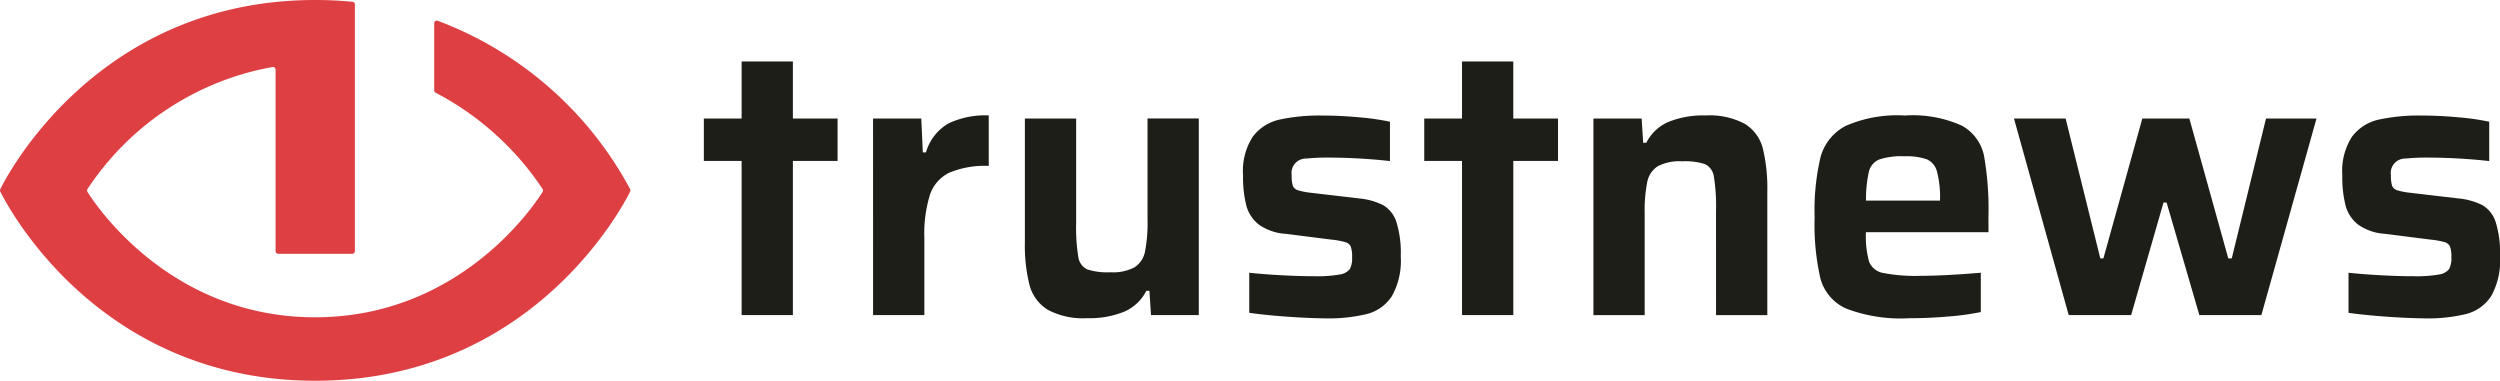 <svg xmlns="http://www.w3.org/2000/svg" width="197" height="30.002" viewBox="0 0 197 30.002"><defs><style>.a{fill:#de3f42;}.b{fill:#1d1e18;}</style></defs><g transform="translate(-330 -505.11)"><path class="a" d="M364.216,506.943v5.289a.208.208,0,0,0,.113.185,22.8,22.8,0,0,1,8.431,7.591.208.208,0,0,1,0,.221c-.682,1.089-6.541,9.883-17.934,9.883s-17.253-8.794-17.934-9.883a.207.207,0,0,1,0-.22,22.164,22.164,0,0,1,14.583-9.619.208.208,0,0,1,.24.206V524.9a.208.208,0,0,0,.208.208h5.834a.208.208,0,0,0,.208-.208V505.458a.208.208,0,0,0-.188-.208c-.945-.091-1.924-.14-2.938-.14-17.029,0-24.2,13.654-24.818,14.909a.206.206,0,0,0,0,.184c.623,1.255,7.79,14.909,24.818,14.909s24.2-13.655,24.818-14.909a.206.206,0,0,0,0-.184,28.617,28.617,0,0,0-15.165-13.272A.208.208,0,0,0,364.216,506.943Z" transform="translate(0 0)"/><g transform="translate(385.463 509.953)"><path class="b" d="M656.555,553.171V541.022h-2.977v-3.341h2.977v-4.495h4.039v4.495h3.523v3.341h-3.523v12.149Z" transform="translate(-653.578 -533.186)"/><path class="b" d="M730.875,558.079h3.8l.122,2.673h.243a3.908,3.908,0,0,1,1.762-2.278,6.753,6.753,0,0,1,3.189-.638v3.979a7.261,7.261,0,0,0-3.1.531,2.987,2.987,0,0,0-1.534,1.747,10.365,10.365,0,0,0-.44,3.4v6.075h-4.04Z" transform="translate(-717.541 -553.584)"/><path class="b" d="M810.057,572.821h-.243a3.5,3.5,0,0,1-1.731,1.64,7.252,7.252,0,0,1-2.946.517,5.869,5.869,0,0,1-3.1-.668,3.265,3.265,0,0,1-1.428-1.944,12.938,12.938,0,0,1-.365-3.432v-9.689h4.04v8.2a14.62,14.62,0,0,0,.167,2.688,1.286,1.286,0,0,0,.7,1,5.161,5.161,0,0,0,1.837.228,3.609,3.609,0,0,0,1.9-.395,1.9,1.9,0,0,0,.82-1.23,11.57,11.57,0,0,0,.2-2.475v-8.019h4.04v15.49h-3.766Z" transform="translate(-774.946 -554.749)"/><path class="b" d="M903.321,573.691q-1.686-.122-2.931-.3v-3.159q1.093.122,2.567.2t2.567.076a10.3,10.3,0,0,0,1.989-.136,1.227,1.227,0,0,0,.8-.425,1.794,1.794,0,0,0,.182-.926,2.361,2.361,0,0,0-.106-.85.659.659,0,0,0-.425-.349,6.261,6.261,0,0,0-1.108-.2l-3.584-.455a4.107,4.107,0,0,1-2.126-.729,2.833,2.833,0,0,1-.987-1.5,9.238,9.238,0,0,1-.258-2.415,4.943,4.943,0,0,1,.775-3.022,3.607,3.607,0,0,1,2.1-1.336,14.985,14.985,0,0,1,3.417-.319q1.336,0,2.84.137a19.571,19.571,0,0,1,2.445.349v3.1a45.766,45.766,0,0,0-4.708-.273,16.8,16.8,0,0,0-1.883.076,1.137,1.137,0,0,0-1.154,1.321,2.581,2.581,0,0,0,.091.82.594.594,0,0,0,.38.349,5.115,5.115,0,0,0,.987.2l3.888.455a5.291,5.291,0,0,1,1.868.532,2.373,2.373,0,0,1,1.033,1.306,8.112,8.112,0,0,1,.349,2.718,5.717,5.717,0,0,1-.7,3.143,3.343,3.343,0,0,1-1.944,1.4,12.693,12.693,0,0,1-3.311.349Q905.007,573.812,903.321,573.691Z" transform="translate(-857.412 -553.584)"/><path class="b" d="M985.635,553.171V541.022h-2.977v-3.341h2.977v-4.495h4.039v4.495H993.2v3.341h-3.523v12.149Z" transform="translate(-925.891 -533.186)"/><path class="b" d="M1069.613,565.368a14.645,14.645,0,0,0-.167-2.7,1.286,1.286,0,0,0-.683-.987,5.033,5.033,0,0,0-1.822-.228,3.684,3.684,0,0,0-1.929.395,1.906,1.906,0,0,0-.82,1.245,11.58,11.58,0,0,0-.2,2.46v8.018h-4.04v-15.49h3.8l.122,1.914h.243a3.5,3.5,0,0,1,1.731-1.64,7.251,7.251,0,0,1,2.946-.516,5.874,5.874,0,0,1,3.1.668,3.208,3.208,0,0,1,1.412,1.944,13.5,13.5,0,0,1,.349,3.432v9.689h-4.039Z" transform="translate(-989.854 -553.584)"/><path class="b" d="M1174.719,567.039h-9.659a7.548,7.548,0,0,0,.243,2.308,1.461,1.461,0,0,0,1.093.9,13.355,13.355,0,0,0,3.007.228q1.792,0,4.708-.243v3.1a20.774,20.774,0,0,1-2.552.349q-1.579.137-3.1.137a12.071,12.071,0,0,1-4.951-.759,3.641,3.641,0,0,1-2.035-2.369,19.026,19.026,0,0,1-.456-4.829,18.151,18.151,0,0,1,.47-4.753,3.938,3.938,0,0,1,1.974-2.445,10.126,10.126,0,0,1,4.662-.82,9.428,9.428,0,0,1,4.495.8,3.51,3.51,0,0,1,1.746,2.369,24.325,24.325,0,0,1,.35,4.844Zm-8.626-5.725a1.382,1.382,0,0,0-.8.957,9.948,9.948,0,0,0-.228,2.278h5.831a7.95,7.95,0,0,0-.243-2.308,1.438,1.438,0,0,0-.82-.957,5.092,5.092,0,0,0-1.761-.228A5.465,5.465,0,0,0,1166.093,561.314Z" transform="translate(-1073.487 -553.584)"/><path class="b" d="M1266.66,574.734l-2.581-8.869h-.243l-2.551,8.869h-4.92l-4.313-15.49h4.07l2.734,11.025h.243l3.068-11.025h3.705l3.068,11.025h.273l2.7-11.025h3.979l-4.344,15.49Z" transform="translate(-1148.814 -554.749)"/><path class="b" d="M1405.481,573.691q-1.686-.122-2.931-.3v-3.159q1.093.122,2.567.2t2.567.076a10.3,10.3,0,0,0,1.989-.136,1.226,1.226,0,0,0,.8-.425,1.792,1.792,0,0,0,.182-.926,2.36,2.36,0,0,0-.106-.85.659.659,0,0,0-.425-.349,6.26,6.26,0,0,0-1.109-.2l-3.584-.455a4.106,4.106,0,0,1-2.126-.729,2.833,2.833,0,0,1-.987-1.5,9.24,9.24,0,0,1-.258-2.415,4.943,4.943,0,0,1,.775-3.022,3.606,3.606,0,0,1,2.1-1.336,14.989,14.989,0,0,1,3.417-.319q1.336,0,2.84.137a19.582,19.582,0,0,1,2.445.349v3.1a45.766,45.766,0,0,0-4.708-.273,16.8,16.8,0,0,0-1.883.076,1.137,1.137,0,0,0-1.154,1.321,2.583,2.583,0,0,0,.091.82.594.594,0,0,0,.38.349,5.113,5.113,0,0,0,.987.2l3.888.455a5.292,5.292,0,0,1,1.868.532,2.374,2.374,0,0,1,1.033,1.306,8.111,8.111,0,0,1,.349,2.718,5.717,5.717,0,0,1-.7,3.143,3.343,3.343,0,0,1-1.944,1.4,12.692,12.692,0,0,1-3.311.349Q1407.167,573.812,1405.481,573.691Z" transform="translate(-1272.95 -553.584)"/></g></g></svg>